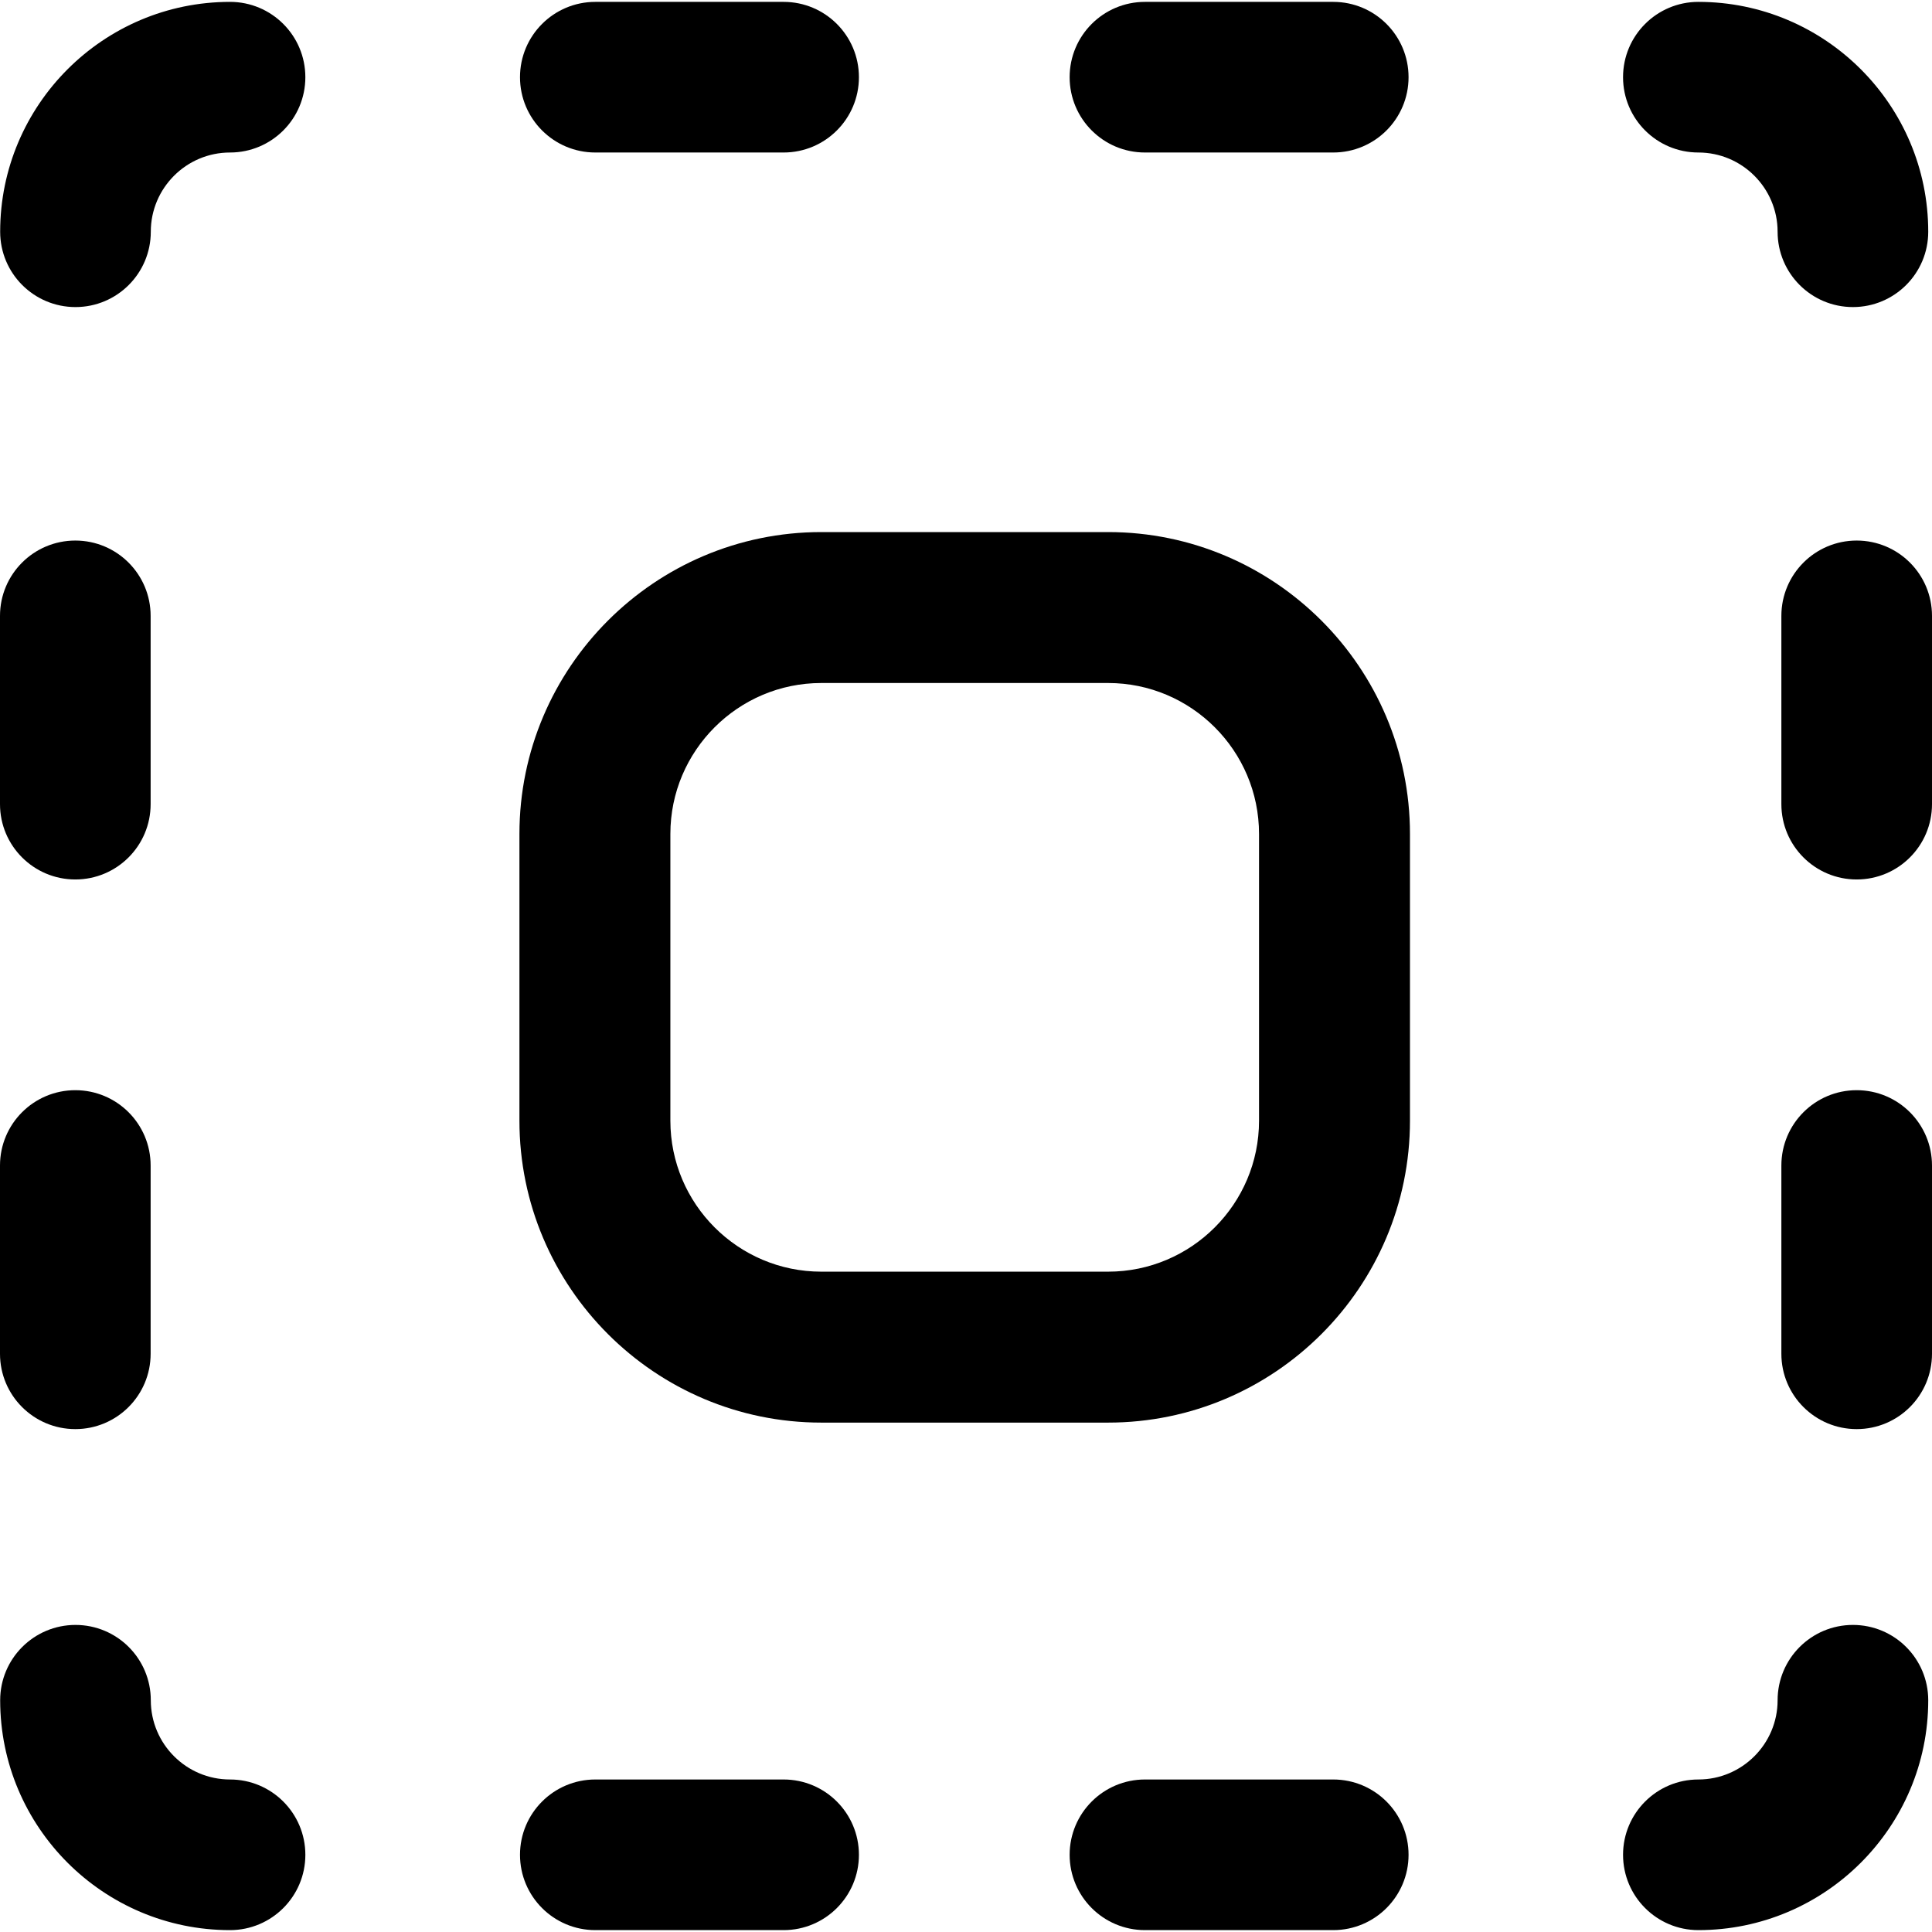 <?xml version="1.0" encoding="iso-8859-1"?>
<!-- Generator: Adobe Illustrator 19.0.0, SVG Export Plug-In . SVG Version: 6.00 Build 0)  -->
<svg version="1.1" id="Capa_1" xmlns="http://www.w3.org/2000/svg" xmlns:xlink="http://www.w3.org/1999/xlink" x="0px" y="0px"
	 viewBox="0 0 512 512" style="enable-background:new 0 0 512 512;" xml:space="preserve">
<g>
	<path
	d="M207.664,471.583h-49.898c-11.024,0-19.959,8.936-19.959,19.959c0,11.023,8.936,19.959,19.959,19.959h49.898    c11.024,0,19.959-8.936,19.959-19.959C227.623,480.519,218.688,471.583,207.664,471.583z" />
</g>
<g>
	<path
	d="M353.323,471.583h-49.898c-11.024,0-19.959,8.936-19.959,19.959c0,11.023,8.936,19.959,19.959,19.959h49.898    c11.024,0,19.959-8.936,19.959-19.959C373.283,480.519,364.347,471.583,353.323,471.583z" />
</g>
<g>
	<path
	d="M60.963,471.583c-11.579,0-21-9.421-21-21.001c0-11.024-8.936-19.959-19.959-19.959c-11.023,0-19.959,8.936-19.959,19.959    c0,33.592,27.327,60.92,60.919,60.92c11.023,0,19.959-8.936,19.959-19.959C80.922,480.519,71.986,471.583,60.963,471.583z" />
</g>
<g>
	<path
	d="M491.043,430.622c-11.024,0-19.959,8.936-19.959,19.959c0,11.58-9.42,21.001-21,21.001    c-11.023,0-19.959,8.936-19.959,19.959c0,11.023,8.936,19.959,19.959,19.959c33.592,0,60.919-27.328,60.919-60.92    C511.002,439.558,502.066,430.622,491.043,430.622z" />
</g>
<g>
	<path
	d="M207.664,0.498h-49.898c-11.024,0-19.959,8.936-19.959,19.959s8.936,19.959,19.959,19.959h49.898    c11.024,0,19.959-8.936,19.959-19.959S218.688,0.498,207.664,0.498z" />
</g>
<g>
	<path
	d="M353.323,0.498h-49.898c-11.024,0-19.959,8.936-19.959,19.959s8.936,19.959,19.959,19.959h49.898    c11.024,0,19.959-8.936,19.959-19.959S364.347,0.498,353.323,0.498z" />
</g>
<g>
	<path
	d="M60.963,0.498c-33.592,0-60.92,27.328-60.92,60.92c0,11.024,8.936,19.959,19.959,19.959s19.959-8.936,19.96-19.959    c0-11.58,9.42-21.001,21-21.001c11.023,0,19.959-8.936,19.959-19.959S71.986,0.498,60.963,0.498z" />
</g>
<g>
	<path
    d="M450.083,0.498c-11.023,0-19.959,8.936-19.959,19.959s8.936,19.959,19.959,19.959c11.579,0,21,9.421,21,21.001    c0,11.024,8.936,19.959,19.959,19.959c11.023,0,19.959-8.936,19.959-19.959C511.002,27.827,483.675,0.498,450.083,0.498z" />
</g>
<g>
	<path
	d="M19.959,288.911C8.936,288.911,0,297.847,0,308.87v49.898c0,11.024,8.936,19.959,19.959,19.959    s19.959-8.936,19.959-19.959V308.87C39.919,297.847,30.983,288.911,19.959,288.911z" />
</g>
<g>
	<path
    d="M19.959,143.252C8.936,143.252,0,152.188,0,163.211v49.898c0,11.024,8.936,19.959,19.959,19.959    s19.959-8.936,19.959-19.959v-49.898C39.919,152.188,30.983,143.252,19.959,143.252z" />
</g>
<g>
	<path
    d="M492.041,288.911c-11.023,0-19.959,8.936-19.959,19.959v49.898c0,11.024,8.936,19.959,19.959,19.959    c11.024,0,19.959-8.936,19.959-19.959V308.87C512,297.847,503.064,288.911,492.041,288.911z" />
</g>
<g>
	<path
    d="M492.041,143.252c-11.023,0-19.959,8.936-19.959,19.959v49.898c0,11.024,8.936,19.959,19.959,19.959    c11.024,0,19.959-8.936,19.959-19.959v-49.898C512,152.188,503.064,143.252,492.041,143.252z" />
</g>
<g transform="translate(137.656,141.005)">
	<path
    d="M 156,0 H 80 C 35.888,0 0,35.888 0,80 v 76 c 0,44.112 35.888,80 80,80 h 76 c 44.112,0 80,-35.888 80,-80 V 80 C 236,35.888 200.112,0 156,0 Z m 40,156 c 0,22.056 -17.944,40 -40,40 H 80 C 57.944,196 40,178.056 40,156 V 80 C 40,57.944 57.944,40 80,40 h 76 c 22.056,0 40,17.944 40,40 z" />
</g>
</svg>